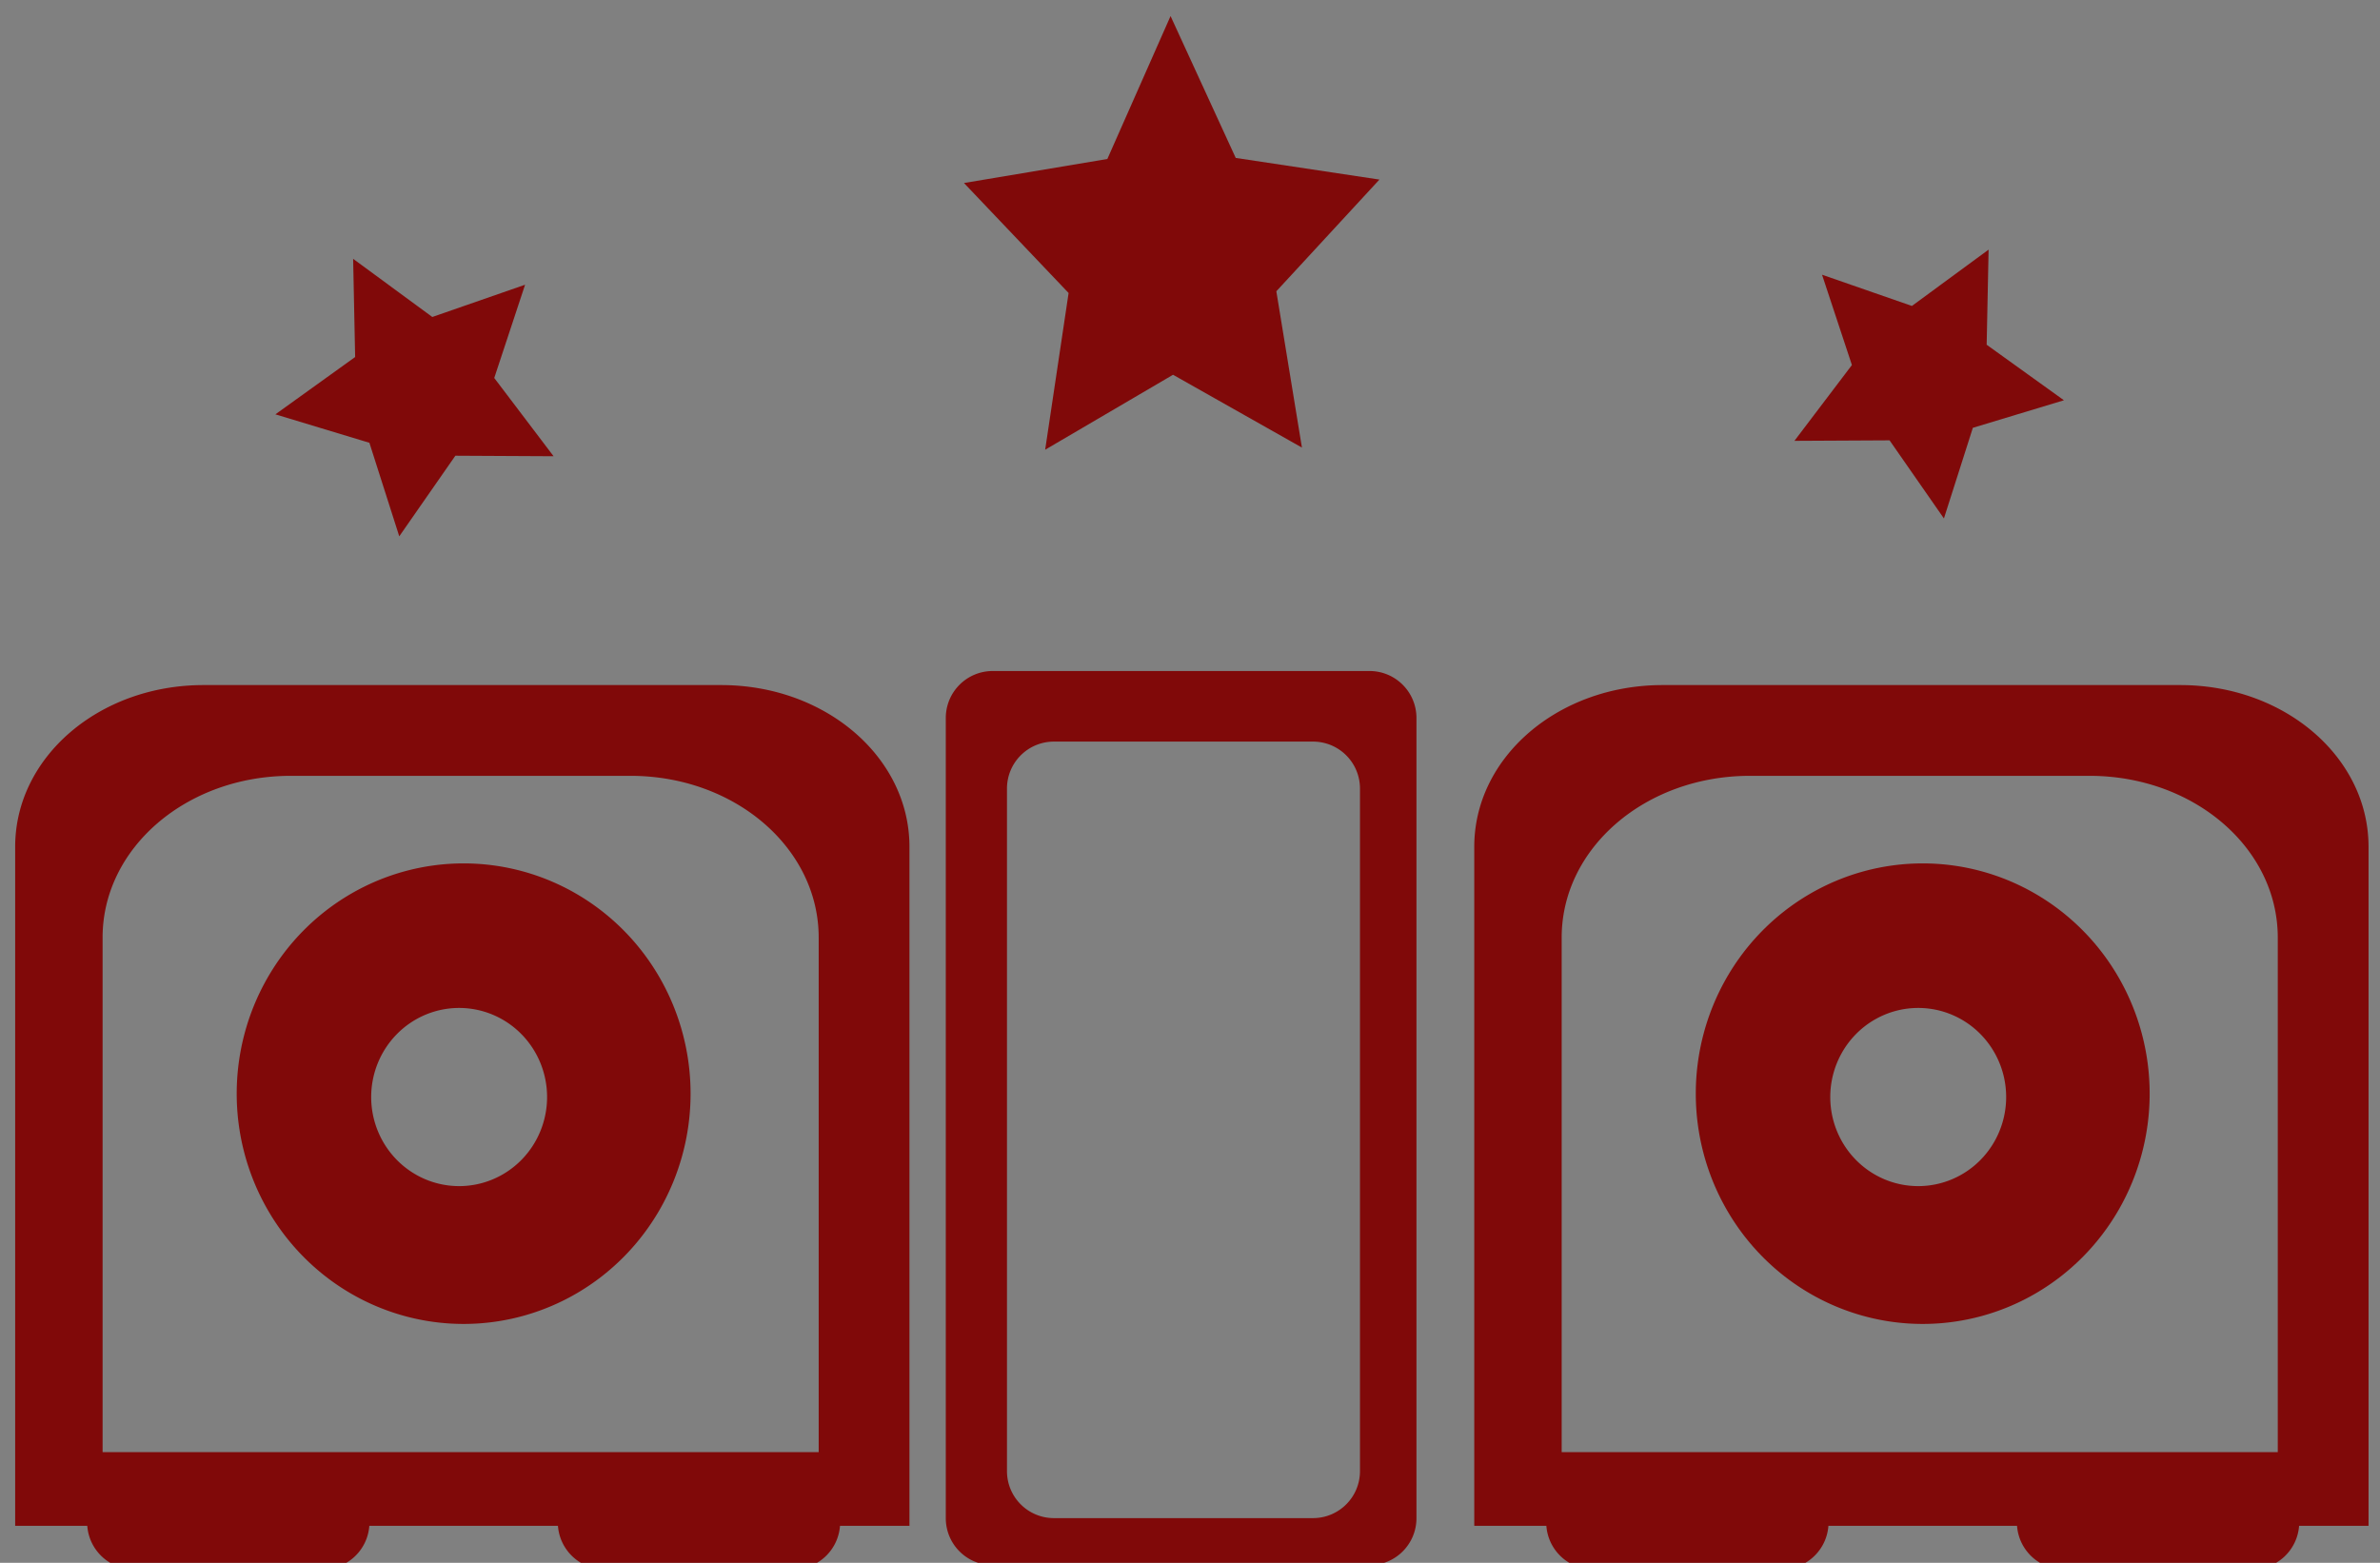 <?xml version="1.0" encoding="UTF-8" standalone="no"?>
<!-- Created with Inkscape (http://www.inkscape.org/) -->

<svg
   xmlns:dc="http://purl.org/dc/elements/1.1/"
   xmlns:cc="http://creativecommons.org/ns#"
   xmlns:rdf="http://www.w3.org/1999/02/22-rdf-syntax-ns#"
   xmlns:svg="http://www.w3.org/2000/svg"
   xmlns="http://www.w3.org/2000/svg"
   xmlns:sodipodi="http://sodipodi.sourceforge.net/DTD/sodipodi-0.dtd"
   xmlns:inkscape="http://www.inkscape.org/namespaces/inkscape"
   width="134mm"
   height="88mm"
   viewBox="0 0 134 88"
   version="1.1"
   id="svg4491"
   inkscape:version="0.91 r13725"
   sodipodi:docname="ICONdesign2.svg"
   inkscape:export-filename="C:\Users\Nojmek\Desktop\ICONdesign2.png"
   inkscape:export-xdpi="96"
   inkscape:export-ydpi="96">
  <rect x="0" y="0" width="134" height="88" fill="#808080" stroke="none"/>
  <defs
     id="defs4485" />
  <sodipodi:namedview
     id="base"
     pagecolor="#ffffff"
     bordercolor="#666666"
     borderopacity="1.0"
     inkscape:pageopacity="0.0"
     inkscape:pageshadow="2"
     inkscape:zoom="2.9216378"
     inkscape:cx="201.72051"
     inkscape:cy="183.39624"
     inkscape:document-units="mm"
     inkscape:current-layer="layer1"
     showgrid="true"
     inkscape:pagecheckerboard="true"
     showguides="false"
     inkscape:window-width="1920"
     inkscape:window-height="1004"
     inkscape:window-x="0"
     inkscape:window-y="24"
     inkscape:window-maximized="1"
     inkscape:measure-start="-190,240"
     inkscape:measure-end="240,0"
     width="140mm">
    <inkscape:grid
       type="xygrid"
       id="grid5095" />
  </sodipodi:namedview>
  <g
     inkscape:label="Layer 1"
     inkscape:groupmode="layer"
     id="layer1"
     transform="translate(0,-209)">
    <g
       id="g4135"
       transform="translate(0.675,-0.075)">
      <path
         inkscape:connector-curvature="0"
         id="path5119"
         transform="scale(0.265,0.265)"
         d="m 246.152,792.373 -13.43,30.373 -30.463,5.105 22.23,23.371 -4.979,33.303 27.168,-15.93 27.387,15.475 -5.439,-33.215 21.904,-23.736 L 260,822.52 246.152,792.373 Z m 173.803,49.631 -16.295,11.967 -19.094,-6.637 6.346,19.193 -12.213,16.109 20.215,-0.105 11.549,16.594 6.146,-19.258 19.35,-5.854 -16.416,-11.799 0.412,-20.211 z m -347.475,1.957 0.426,20.863 -16.947,12.18 19.975,6.043 6.346,19.879 11.92,-17.129 20.867,0.109 -12.607,-16.631 6.551,-19.812 -19.711,6.852 -16.818,-12.354 z m 135.916,87.58 c -5.54,0 -10,4.46 -10,10 l 0,170 c 0,5.54 4.46,10 10,10 l 80,0 c 5.54,0 10,-4.46 10,-10 l 0,-170 c 0,-5.54 -4.46,-10 -10,-10 l -80,0 z m -167.721,2.99 c -22.16,0 -40,15.324 -40,34.359 l 0,144.287 15.32,0 c 0.384,5.184 4.677,9.246 9.963,9.246 l 40,0 c 5.285,0 9.579,-4.062 9.963,-9.246 l 40.074,0 c 0.384,5.184 4.677,9.246 9.963,9.246 l 40,0 c 5.285,0 9.579,-4.062 9.963,-9.246 l 6.643,0 8.113,0 0,-144.287 c 0,-19.036 -17.84,-34.359 -40,-34.359 l -110.002,0 z m 310.002,0 c -22.16,0 -40,15.324 -40,34.359 l 0,144.287 15.318,0 c 0.384,5.184 4.677,9.246 9.963,9.246 l 40,0 c 5.285,0 9.579,-4.062 9.963,-9.246 l 40.074,0 c 0.384,5.184 4.677,9.246 9.963,9.246 l 40,0 c 5.285,0 9.579,-4.062 9.963,-9.246 l 6.643,0 8.113,0 0,-144.287 c 0,-19.036 -17.84,-34.359 -40,-34.359 l -110,0 z m -129.281,12.01 55,0 c 5.54,0 10,4.46 10,10 l 0,145 c 0,5.54 -4.46,10 -10,10 l -55,0 c -5.54,0 -10,-4.46 -10,-10 l 0,-145 c 0,-5.54 4.46,-10 10,-10 z M 59.25,953.816 l 72.143,0 c 22.16,0 40,15.326 40,34.361 l 0,109.342 -152.143,0 0,-109.342 c 0,-19.036 17.84,-34.361 40,-34.361 z m 310,0 72.143,0 c 22.16,0 40,15.326 40,34.361 l 0,109.342 -152.143,0 0,-109.342 c 0,-19.036 17.84,-34.361 40,-34.361 z M 95.959,972.424 a 48.214,48.929 0 0 0 -48.215,48.928 48.214,48.929 0 0 0 48.215,48.93 48.214,48.929 0 0 0 48.215,-48.93 48.214,48.929 0 0 0 -48.215,-48.928 z m 310,0 a 48.214,48.929 0 0 0 -48.215,48.928 48.214,48.929 0 0 0 48.215,48.93 48.214,48.929 0 0 0 48.215,-48.93 48.214,48.929 0 0 0 -48.215,-48.928 z M 95,1003.139 a 18.684,18.929 0 0 1 18.686,18.928 A 18.684,18.929 0 0 1 95,1040.996 18.684,18.929 0 0 1 76.316,1022.066 18.684,18.929 0 0 1 95,1003.139 Z m 310,0 a 18.684,18.929 0 0 1 18.686,18.928 A 18.684,18.929 0 0 1 405,1040.996 18.684,18.929 0 0 1 386.316,1022.066 18.684,18.929 0 0 1 405,1003.139 Z"
         style="opacity:1;fill:#800000;fill-opacity:0.929;fill-rule:evenodd;stroke:#ffffff;stroke-width:0.756;stroke-linecap:butt;stroke-linejoin:miter;stroke-miterlimit:4;stroke-dasharray:0, 8.316;stroke-dashoffset:7.56;stroke-opacity:1" />
    </g>
  </g>
</svg>
